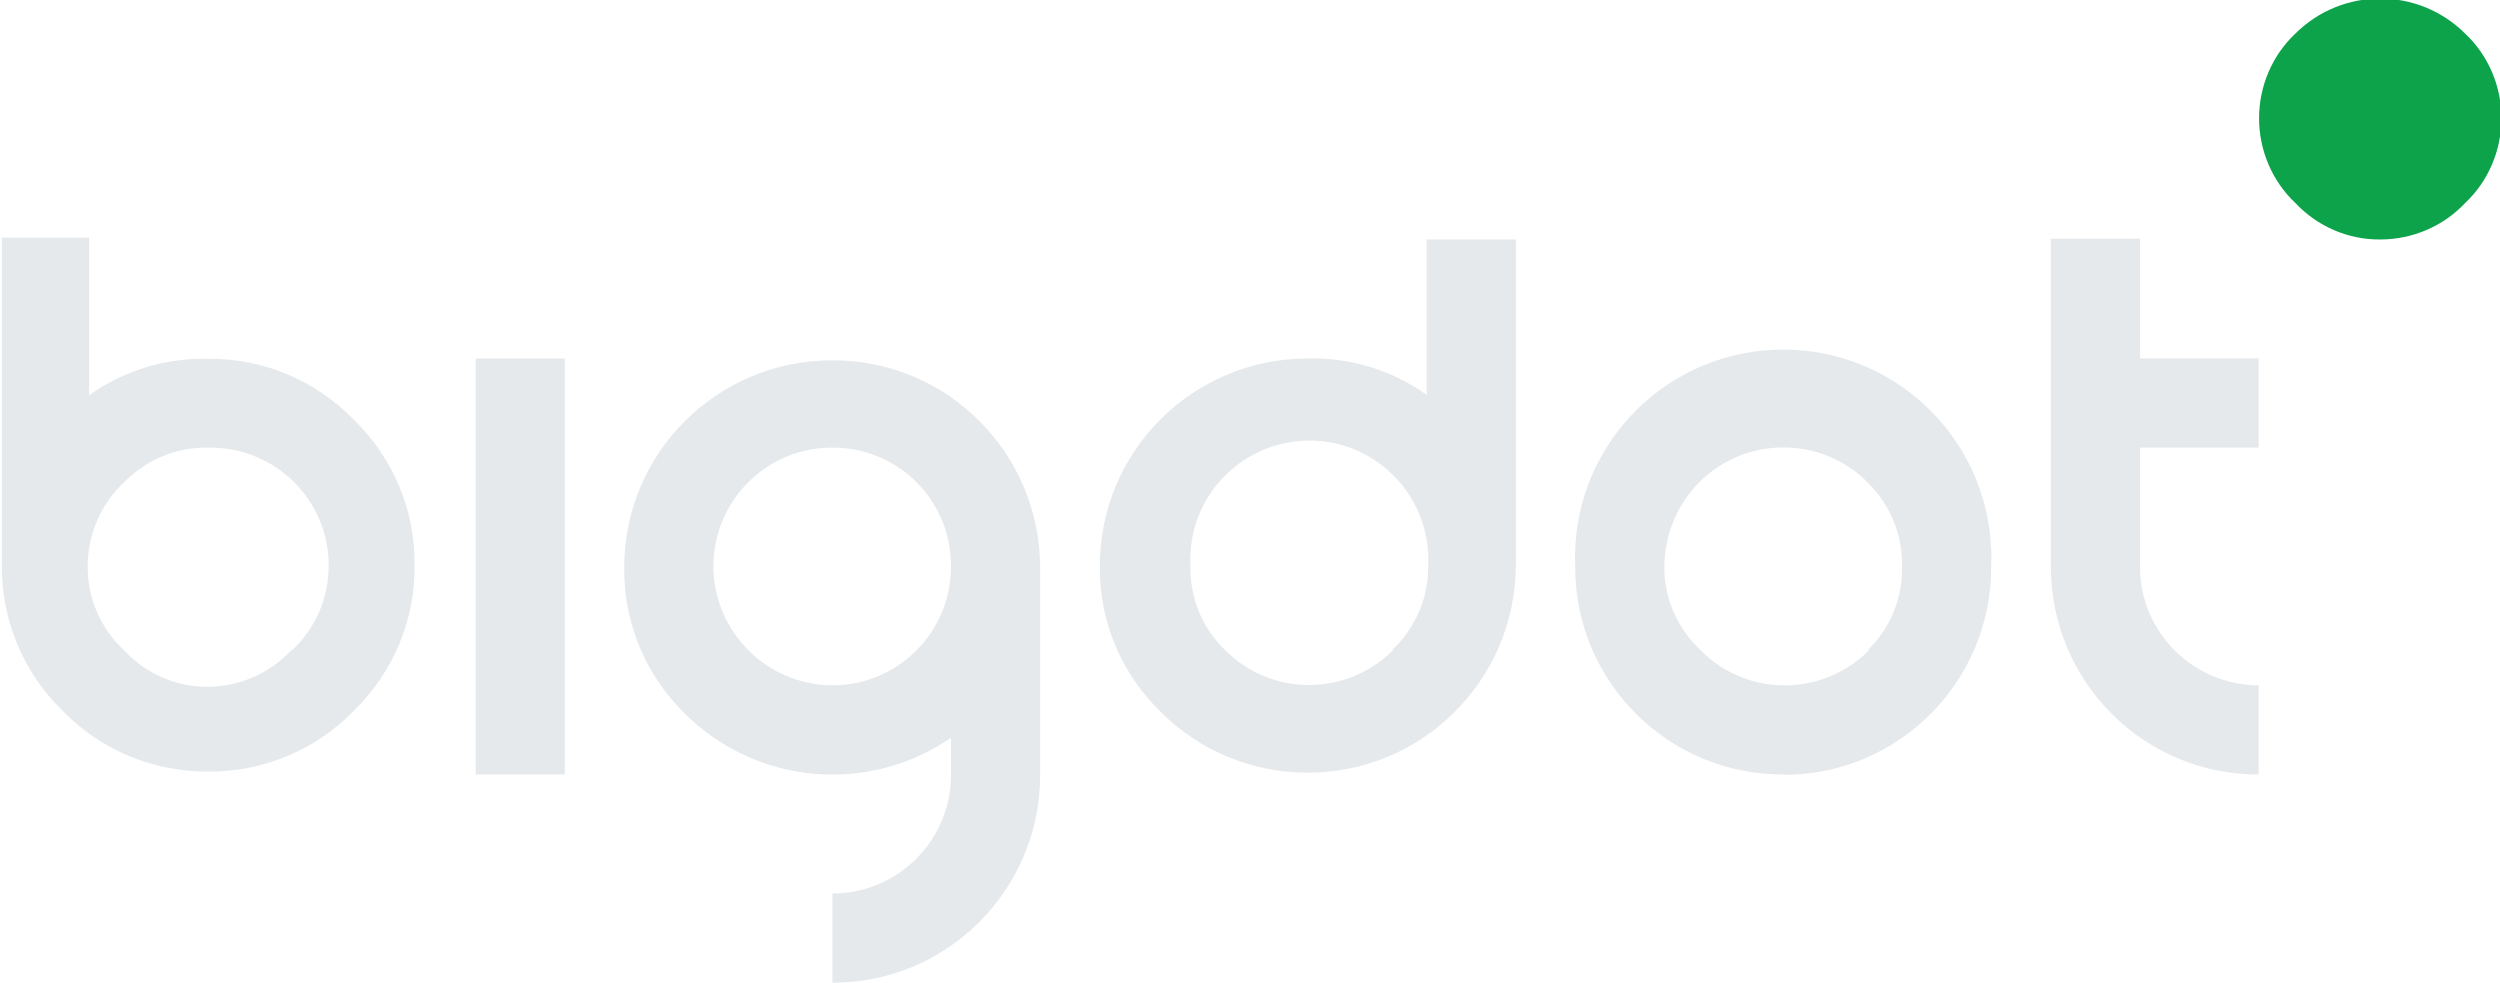 <?xml version="1.0" encoding="utf-8"?>
<!-- Generator: Adobe Illustrator 24.1.1, SVG Export Plug-In . SVG Version: 6.00 Build 0)  -->
<svg version="1.1" id="Layer_1" xmlns="http://www.w3.org/2000/svg" xmlns:xlink="http://www.w3.org/1999/xlink" x="0px" y="0px"
	 viewBox="0 0 68.69 27" style="enable-background:new 0 0 68.69 27;" xml:space="preserve">
<style type="text/css">
	.st0{fill:#E6E9EB;}
	.st1{fill:#0DA34B;}
</style>
<g id="Layer_2_1_">
	<g id="Layer_1-2">
		<path class="st0" d="M2.45,10.86c0.95-0.68,2.1-1.03,3.27-1c1.51-0.02,2.95,0.59,4,1.67c1.08,1.05,1.69,2.49,1.67,4
			c0.02,1.51-0.59,2.95-1.67,4c-1.05,1.08-2.49,1.68-4,1.67c-1.51,0.01-2.95-0.59-4-1.67c-1.08-1.05-1.68-2.49-1.67-4v-9h2.4V10.86z
			 M8.03,17.86c0.64-0.6,1-1.43,1-2.31c0.01-1.79-1.44-3.24-3.23-3.25c-0.03,0-0.05,0-0.08,0c-0.87-0.02-1.7,0.33-2.31,0.95
			c-0.64,0.6-1,1.43-1,2.31c-0.01,0.88,0.36,1.71,1,2.31c0.6,0.64,1.43,1.01,2.31,1c0.87-0.01,1.69-0.37,2.28-1L8.03,17.86z"/>
		<path class="st0" d="M15.52,9.85v11.43h-2.45V9.85H15.52z"/>
		<path class="st0" d="M26.13,20.27c-2.28,1.57-5.35,1.29-7.31-0.66c-1.08-1.05-1.68-2.49-1.67-4c-0.01-3.15,2.54-5.7,5.69-5.71
			c0.01,0,0.02,0,0.03,0c3.15-0.01,5.7,2.54,5.71,5.69c0,0.01,0,0.01,0,0.02v5.72c-0.02,3.14-2.57,5.68-5.71,5.67v-2.45
			c1.8,0,3.26-1.46,3.26-3.26c0,0,0-0.01,0-0.01L26.13,20.27z M22.87,18.83c1.8,0,3.26-1.46,3.26-3.26c0,0,0-0.01,0-0.01
			c0.01-1.79-1.43-3.25-3.22-3.26c-0.01,0-0.03,0-0.04,0c-1.8-0.01-3.26,1.45-3.27,3.25c0,0,0,0.01,0,0.01
			C19.61,17.36,21.07,18.82,22.87,18.83z"/>
		<path class="st0" d="M41.65,15.56c-0.03,3.16-2.61,5.7-5.77,5.67c-1.5-0.01-2.93-0.61-3.99-1.67c-1.08-1.05-1.69-2.49-1.67-4
			c-0.01-3.15,2.54-5.7,5.69-5.71c0.01,0,0.01,0,0.02,0c1.17-0.03,2.32,0.32,3.27,1V6.58h2.45V15.56z M38.24,17.87
			c0.64-0.6,1.01-1.43,1-2.31c0.1-1.8-1.28-3.35-3.08-3.45c-1.8-0.1-3.35,1.28-3.45,3.08c-0.01,0.12-0.01,0.24,0,0.36
			c-0.02,0.87,0.32,1.71,0.95,2.31c1.27,1.28,3.33,1.28,4.61,0.01c0,0,0.01-0.01,0.01-0.01H38.24z"/>
		<path class="st0" d="M49,21.28c-3.15,0.01-5.71-2.53-5.72-5.68c0-0.01,0-0.03,0-0.04c-0.13-3.16,2.32-5.82,5.48-5.95
			s5.82,2.32,5.95,5.48c0.01,0.16,0.01,0.32,0,0.48c0.01,3.15-2.53,5.71-5.68,5.72C49.02,21.28,49.01,21.28,49,21.28z M51.31,17.87
			c0.63-0.6,0.97-1.44,0.95-2.31c0.02-0.87-0.33-1.7-0.95-2.31c-1.28-1.28-3.35-1.27-4.62,0c-0.61,0.61-0.95,1.44-0.96,2.31
			c-0.01,0.88,0.36,1.71,1,2.31c1.27,1.28,3.33,1.28,4.61,0.01c0,0,0.01-0.01,0.01-0.01H51.31z"/>
		<path class="st0" d="M58.8,12.3v3.26c-0.01,1.8,1.45,3.26,3.25,3.27c0,0,0.01,0,0.01,0v2.45c-3.15,0.01-5.7-2.54-5.71-5.69
			c0-0.01,0-0.02,0-0.03v-9h2.45v3.29h3.26v2.45H58.8z"/>
		<path class="st1" d="M65.4,6.58c-0.88,0.01-1.73-0.36-2.33-1c-0.64-0.6-1-1.45-1-2.33c0-0.88,0.36-1.73,1-2.33
			c1.29-1.28,3.37-1.28,4.66,0c0.64,0.6,1,1.45,1,2.33c0,0.88-0.36,1.73-1,2.33C67.13,6.22,66.28,6.58,65.4,6.58z"/>
	</g>
</g>
</svg>
